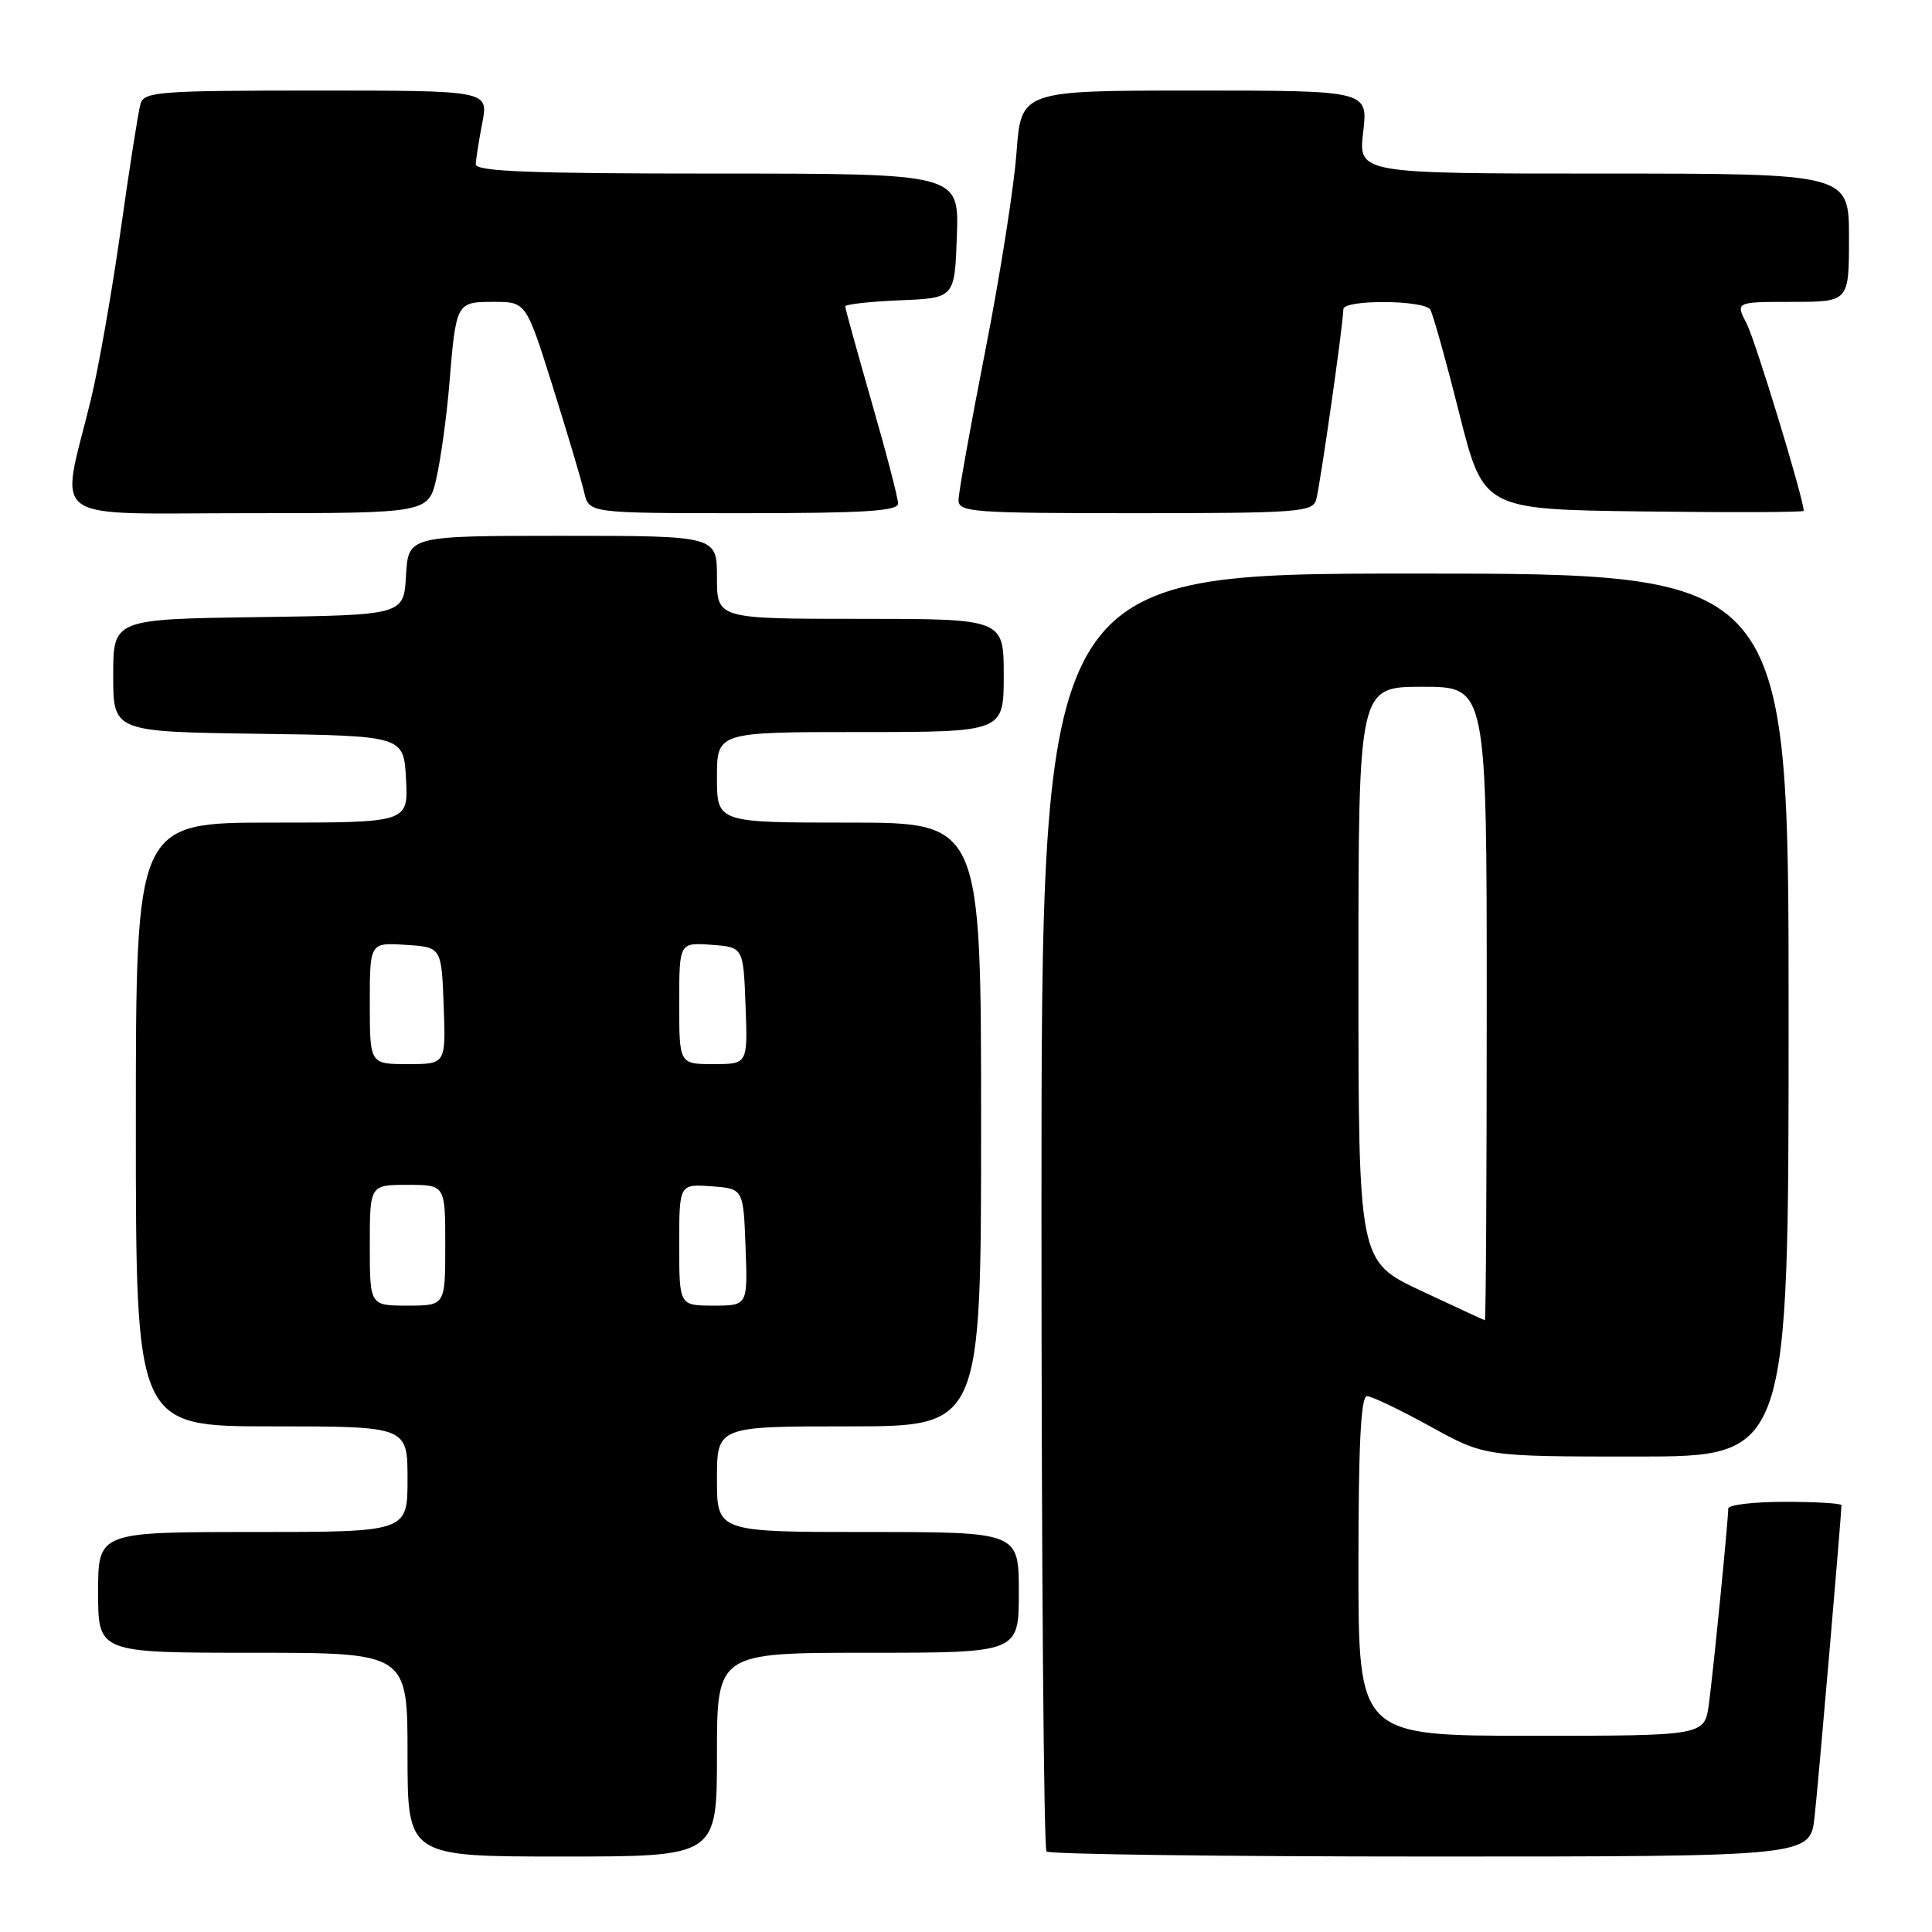 <?xml version="1.0" encoding="UTF-8" standalone="no"?>
<!DOCTYPE svg PUBLIC "-//W3C//DTD SVG 1.1//EN" "http://www.w3.org/Graphics/SVG/1.1/DTD/svg11.dtd" >
<svg xmlns="http://www.w3.org/2000/svg" xmlns:xlink="http://www.w3.org/1999/xlink" version="1.1" viewBox="0 0 256 256">
 <g >
 <path fill="currentColor"
d=" M 95.00 232.50 C 95.00 219.00 95.00 219.00 115.00 219.00 C 135.00 219.00 135.00 219.00 135.00 211.00 C 135.00 203.00 135.00 203.00 115.00 203.00 C 95.00 203.00 95.00 203.00 95.00 196.00 C 95.00 189.00 95.00 189.00 112.50 189.00 C 130.00 189.00 130.00 189.00 130.00 149.00 C 130.00 109.00 130.00 109.00 112.50 109.00 C 95.00 109.00 95.00 109.00 95.00 103.00 C 95.00 97.00 95.00 97.00 114.00 97.00 C 133.00 97.00 133.00 97.00 133.00 89.50 C 133.00 82.00 133.00 82.00 114.00 82.00 C 95.00 82.00 95.00 82.00 95.00 76.50 C 95.00 71.00 95.00 71.00 74.55 71.00 C 54.10 71.00 54.10 71.00 53.80 76.25 C 53.50 81.50 53.50 81.50 34.25 81.77 C 15.00 82.04 15.00 82.04 15.00 89.50 C 15.00 96.96 15.00 96.96 34.25 97.23 C 53.50 97.50 53.50 97.50 53.80 103.25 C 54.10 109.00 54.10 109.00 36.05 109.00 C 18.00 109.00 18.00 109.00 18.00 149.00 C 18.00 189.00 18.00 189.00 36.00 189.00 C 54.00 189.00 54.00 189.00 54.00 196.00 C 54.00 203.00 54.00 203.00 33.50 203.00 C 13.00 203.00 13.00 203.00 13.00 211.00 C 13.00 219.00 13.00 219.00 33.50 219.00 C 54.00 219.00 54.00 219.00 54.00 232.50 C 54.00 246.00 54.00 246.00 74.50 246.00 C 95.00 246.00 95.00 246.00 95.00 232.50 Z  M 240.44 240.75 C 240.94 236.27 244.00 200.75 244.00 199.45 C 244.00 199.20 240.62 199.00 236.50 199.00 C 232.38 199.00 229.00 199.40 229.00 199.89 C 229.00 201.45 227.04 221.32 226.44 225.75 C 225.88 230.00 225.88 230.00 202.94 230.00 C 180.00 230.00 180.00 230.00 180.00 207.50 C 180.00 191.48 180.32 185.00 181.13 185.00 C 181.75 185.00 185.51 186.80 189.50 189.00 C 196.75 193.00 196.75 193.00 216.87 193.00 C 237.00 193.00 237.00 193.00 237.00 134.50 C 237.00 76.00 237.00 76.00 187.50 76.00 C 138.00 76.00 138.00 76.00 138.00 160.33 C 138.00 206.72 138.30 244.97 138.67 245.33 C 139.03 245.70 161.95 246.00 189.59 246.00 C 239.86 246.00 239.86 246.00 240.44 240.75 Z  M 57.85 63.25 C 58.43 60.64 59.19 55.12 59.53 51.00 C 60.43 40.04 60.45 40.00 65.42 40.00 C 69.71 40.00 69.71 40.00 73.25 51.25 C 75.19 57.44 77.07 63.74 77.41 65.25 C 78.04 68.00 78.04 68.00 98.52 68.00 C 114.51 68.00 119.00 67.72 119.00 66.72 C 119.00 66.01 117.43 59.97 115.50 53.28 C 113.58 46.59 112.00 40.89 112.00 40.60 C 112.00 40.32 115.26 39.96 119.25 39.79 C 126.50 39.50 126.50 39.50 126.79 31.25 C 127.08 23.00 127.08 23.00 95.04 23.00 C 70.05 23.00 63.01 22.72 63.04 21.75 C 63.07 21.06 63.46 18.59 63.91 16.25 C 64.73 12.00 64.73 12.00 41.93 12.00 C 21.08 12.00 19.09 12.15 18.62 13.75 C 18.34 14.71 17.15 22.25 15.99 30.50 C 14.82 38.75 13.04 48.88 12.03 53.00 C 7.97 69.64 5.69 68.00 32.85 68.00 C 56.80 68.00 56.80 68.00 57.85 63.25 Z  M 174.39 66.25 C 174.90 64.53 178.00 42.85 178.00 40.97 C 178.00 39.67 188.71 39.73 189.52 41.03 C 189.87 41.60 191.60 47.78 193.36 54.78 C 196.57 67.50 196.57 67.50 217.78 67.77 C 229.45 67.92 239.00 67.88 239.00 67.69 C 239.00 66.11 232.62 45.17 231.45 42.90 C 229.95 40.00 229.95 40.00 237.47 40.00 C 245.00 40.00 245.00 40.00 245.00 31.50 C 245.00 23.00 245.00 23.00 212.49 23.00 C 179.98 23.00 179.98 23.00 180.63 17.50 C 181.28 12.00 181.28 12.00 158.29 12.00 C 135.30 12.00 135.30 12.00 134.69 20.25 C 134.36 24.79 132.50 36.60 130.55 46.50 C 128.61 56.40 127.01 65.29 127.01 66.25 C 127.00 67.87 128.78 68.00 150.43 68.00 C 171.88 68.00 173.91 67.85 174.39 66.25 Z  M 49.00 165.00 C 49.00 157.00 49.00 157.00 54.00 157.00 C 59.00 157.00 59.00 157.00 59.00 165.00 C 59.00 173.00 59.00 173.00 54.00 173.00 C 49.00 173.00 49.00 173.00 49.00 165.00 Z  M 90.00 164.94 C 90.00 156.89 90.00 156.89 94.25 157.19 C 98.50 157.50 98.50 157.50 98.79 165.25 C 99.08 173.00 99.08 173.00 94.54 173.00 C 90.00 173.00 90.00 173.00 90.00 164.94 Z  M 49.00 132.95 C 49.00 124.89 49.00 124.89 53.75 125.20 C 58.50 125.50 58.50 125.50 58.79 133.25 C 59.08 141.00 59.08 141.00 54.04 141.00 C 49.00 141.00 49.00 141.00 49.00 132.95 Z  M 90.00 132.94 C 90.00 124.89 90.00 124.89 94.25 125.19 C 98.50 125.50 98.50 125.50 98.79 133.25 C 99.08 141.00 99.08 141.00 94.54 141.00 C 90.00 141.00 90.00 141.00 90.00 132.94 Z  M 188.25 171.01 C 180.00 167.13 180.00 167.13 180.00 129.07 C 180.00 91.00 180.00 91.00 188.50 91.00 C 197.00 91.00 197.00 91.00 197.00 133.00 C 197.00 156.10 196.89 174.97 196.75 174.94 C 196.61 174.91 192.79 173.14 188.25 171.01 Z "/>
</g>
</svg>